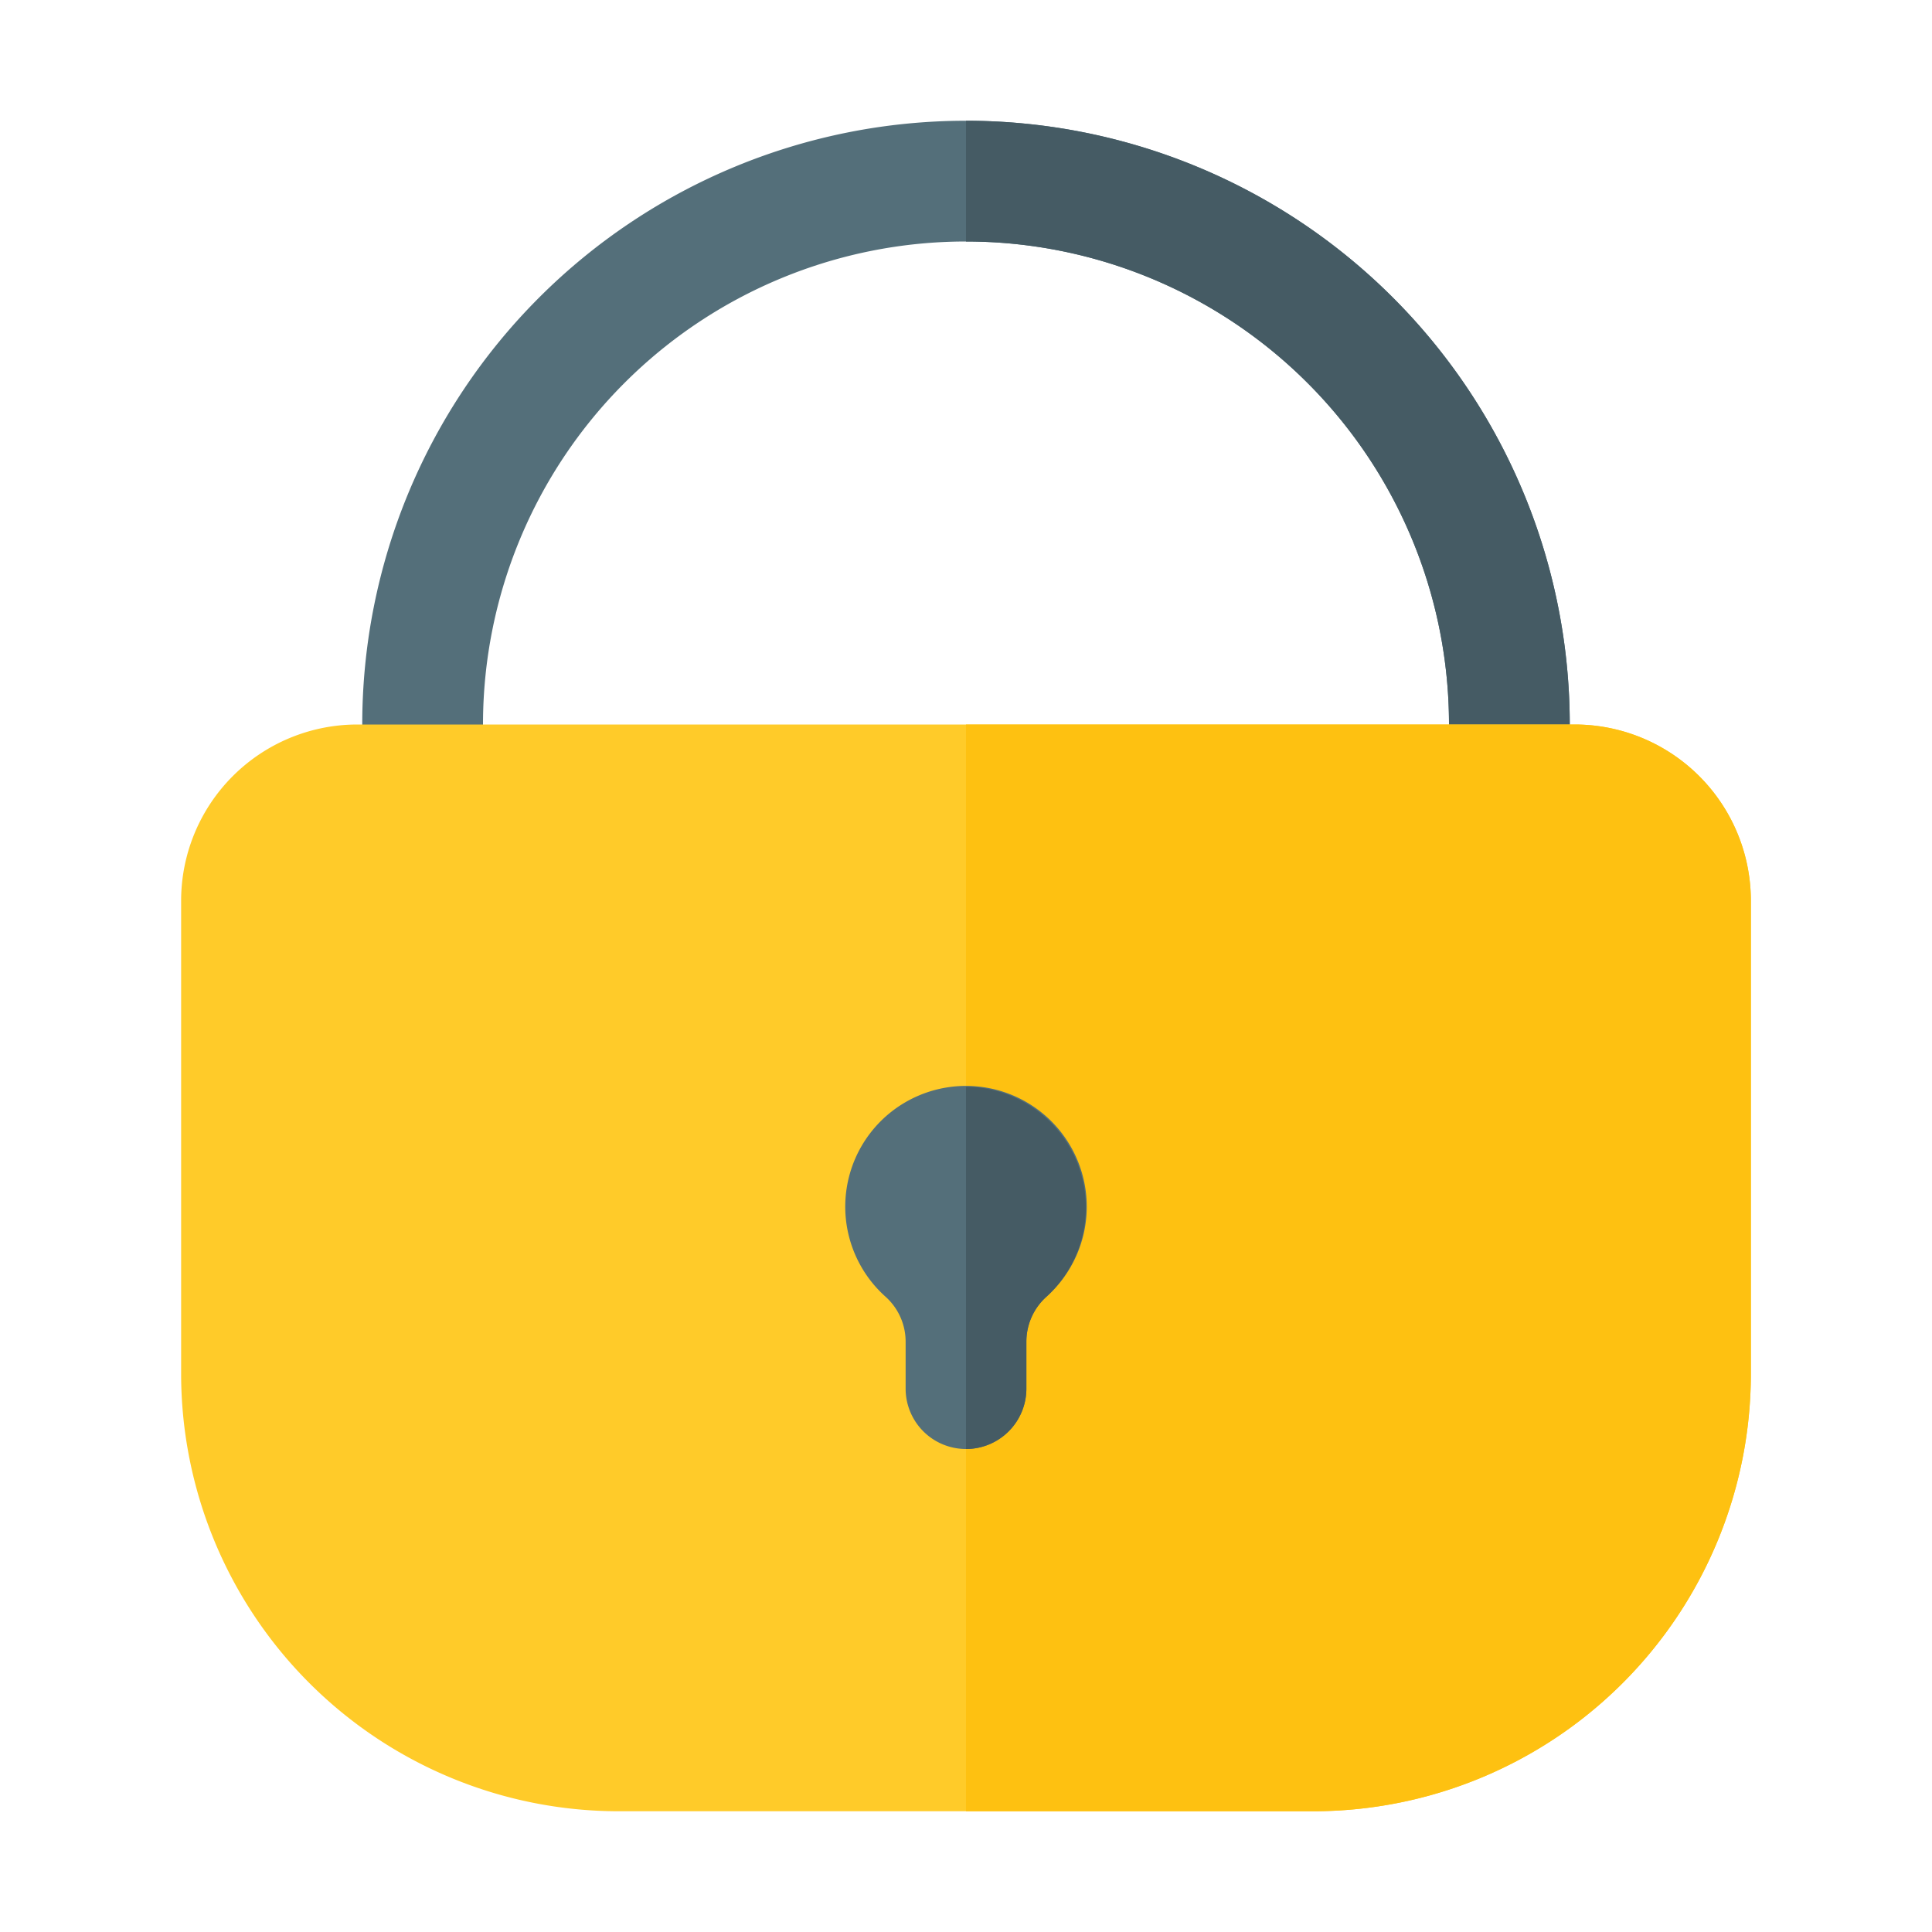 <svg xmlns="http://www.w3.org/2000/svg" version="1.1" xmlns:xlink="http://www.w3.org/1999/xlink" xmlns:svgjs="http://svgjs.com/svgjs" width="512" height="512" x="0" y="0" viewBox="0 0 32 32" style="enable-background:new 0 0 512 512" xml:space="preserve"><g><g xmlns="http://www.w3.org/2000/svg" id="Padlock"><path d="m25 13a1 1 0 0 1 -1-1 8 8 0 0 0 -16 0 1 1 0 0 1 -2 0 10 10 0 0 1 20 0 1 1 0 0 1 -1 1z" fill="#546F7A" data-original="#546f7a"></path><path d="m16 2v2a8 8 0 0 1 8 8 1 1 0 0 0 2 0 10 10 0 0 0 -10-10z" fill="#455B64" data-original="#455b64"></path><path d="m26.08 12h-20.16a2.92 2.92 0 0 0 -2.92 2.92v7.83a7.25 7.25 0 0 0 7.25 7.25h11.5a7.25 7.25 0 0 0 7.25-7.25v-7.83a2.92 2.92 0 0 0 -2.92-2.92z" fill="#FFCB29" data-original="#ffcb29"></path><path d="m26.08 12h-10.08v18h5.75a7.25 7.25 0 0 0 7.25-7.25v-7.83a2.92 2.92 0 0 0 -2.92-2.92z" fill="#FEC111" data-original="#fec111"></path><path d="m18 20a2 2 0 0 1 -.67 1.48 1 1 0 0 0 -.33.74v.78a1 1 0 0 1 -2 0v-.78a1 1 0 0 0 -.33-.74 2 2 0 1 1 3.33-1.48z" fill="#546F7A" data-original="#546f7a"></path><path d="m16 18v6a1 1 0 0 0 1-1v-.78a1 1 0 0 1 .33-.74 2 2 0 0 0 -1.33-3.48z" fill="#455B64" data-original="#455b64"></path></g></g></svg>
